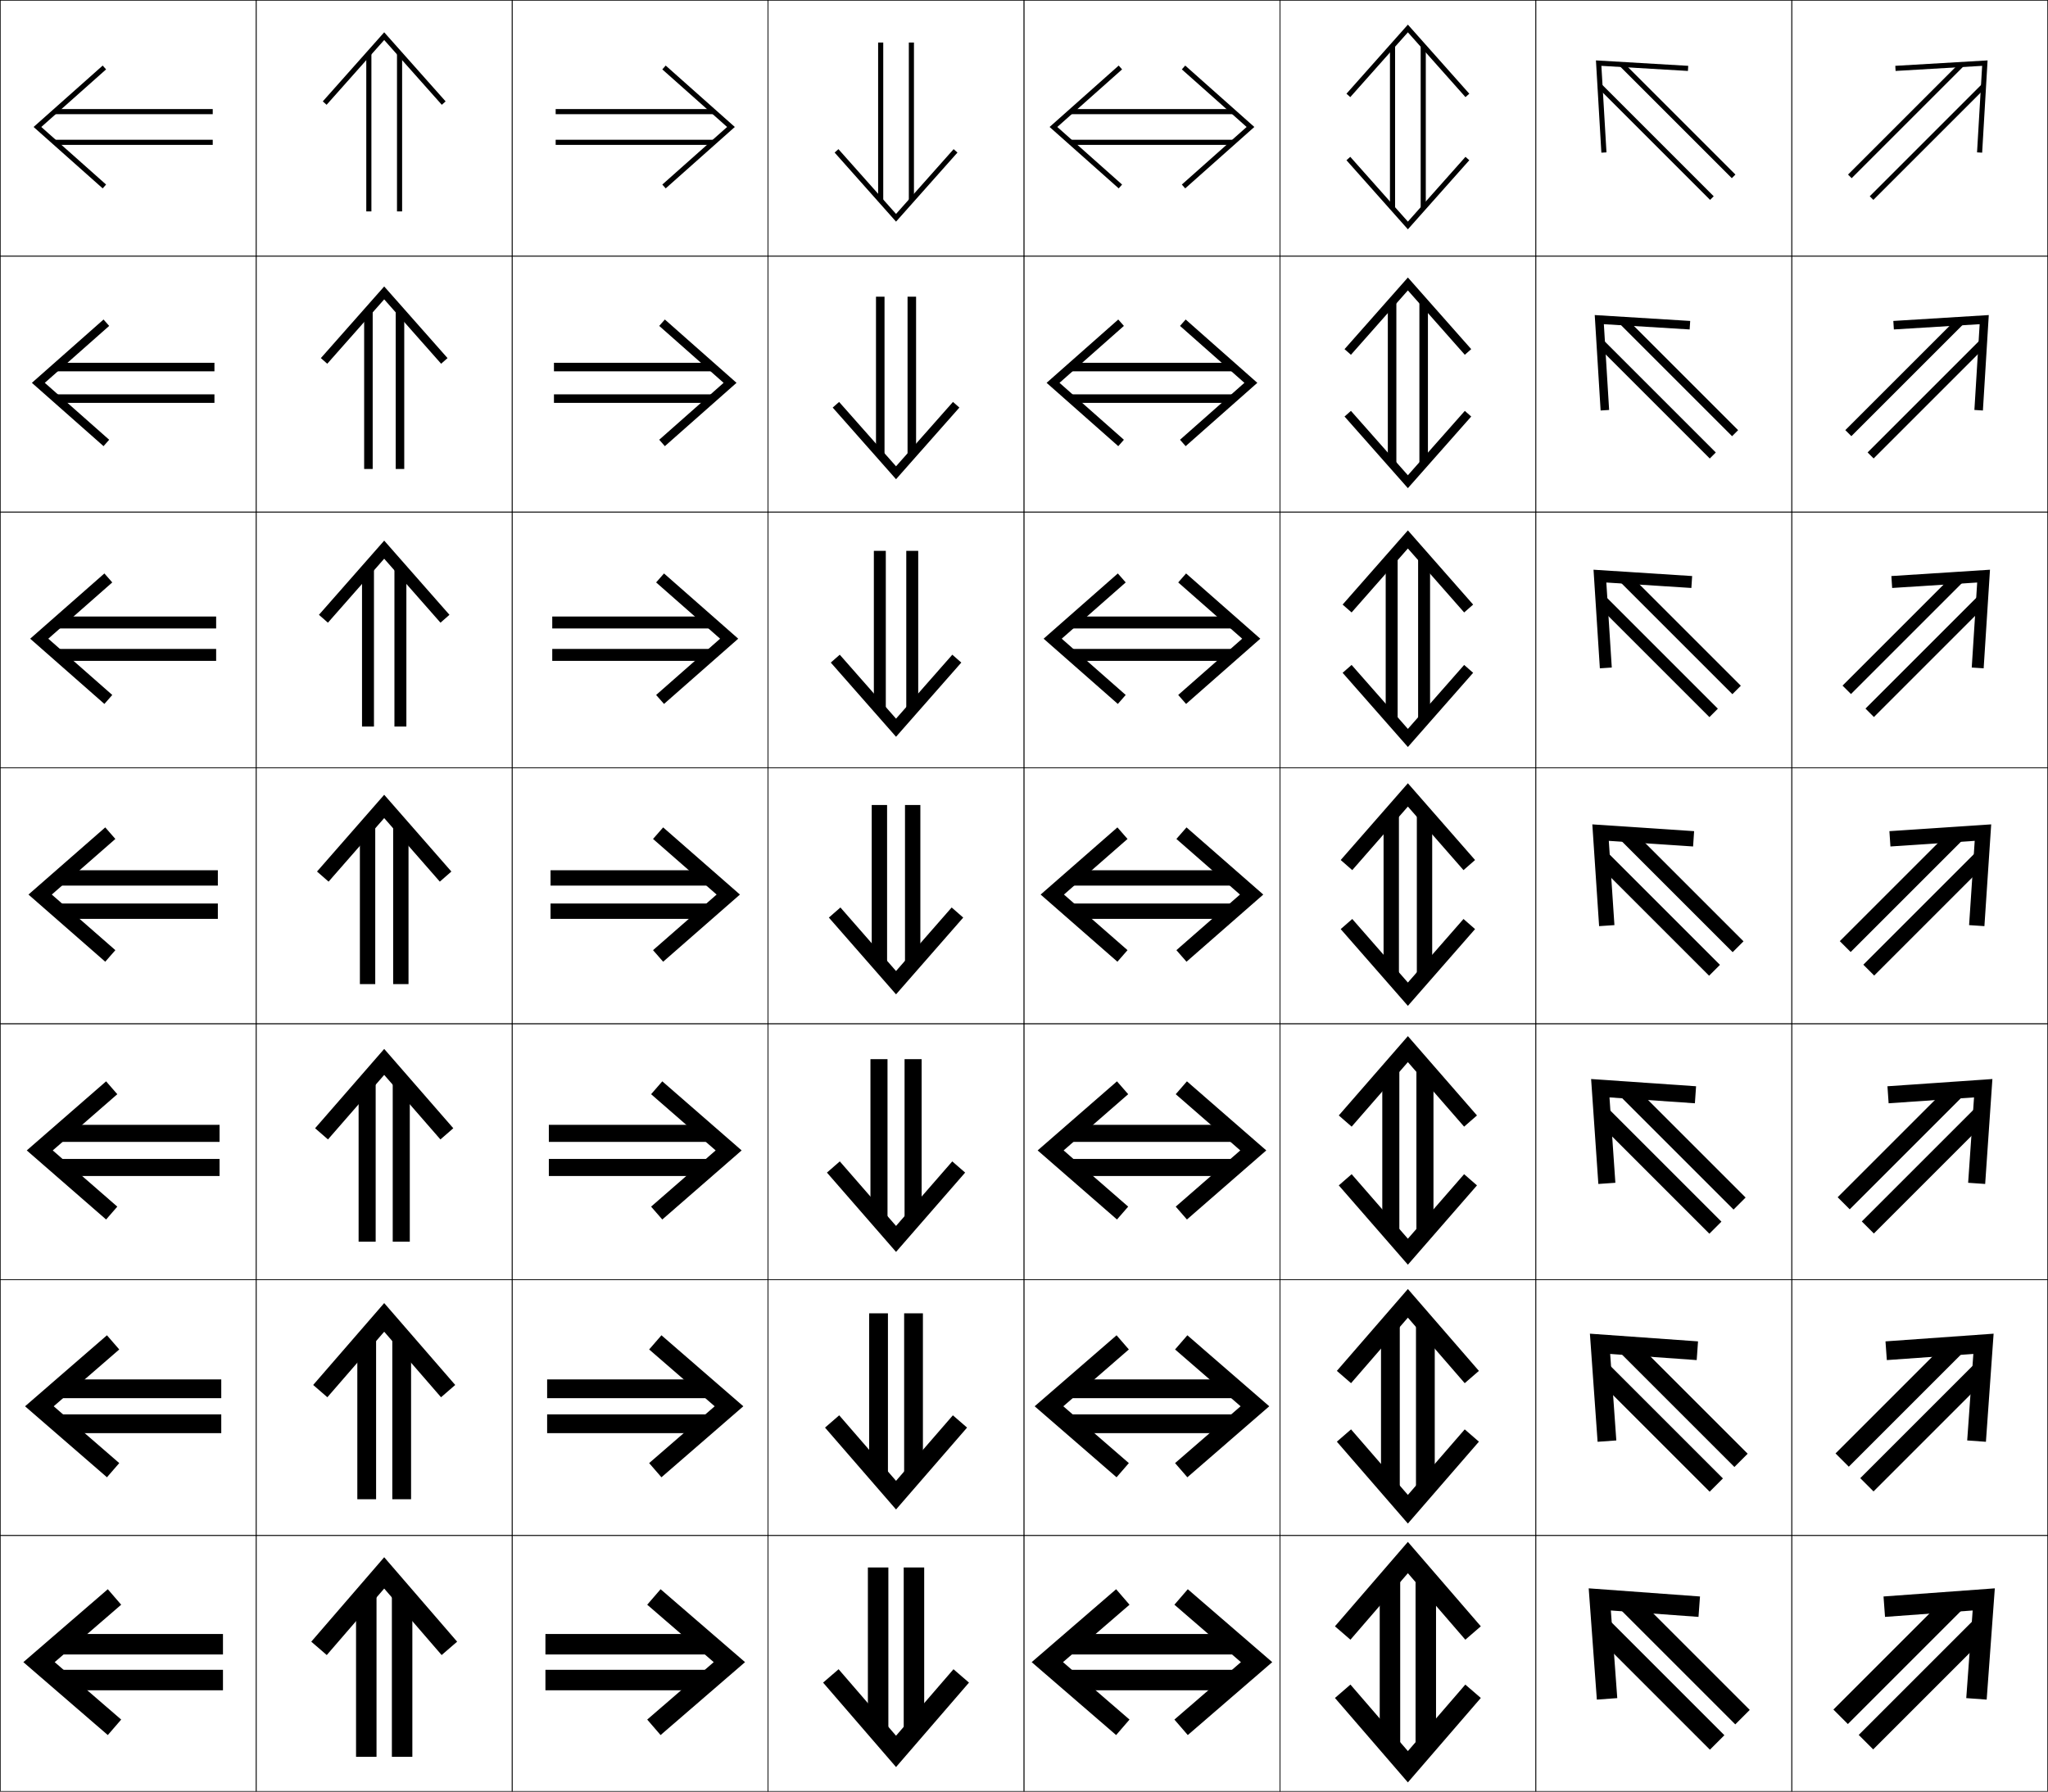 <?xml version="1.0" encoding="utf-8"?>
<!-- Generator: Adobe Illustrator 11 Build 225, SVG Export Plug-In . SVG Version: 6.0.0 Build 78)  -->
<!DOCTYPE svg PUBLIC "-//W3C//DTD SVG 1.0//EN"    "http://www.w3.org/TR/2001/REC-SVG-20010904/DTD/svg10.dtd">
<svg  xmlns="http://www.w3.org/2000/svg" xmlns:xlink="http://www.w3.org/1999/xlink" xmlns:a="http://ns.adobe.com/AdobeSVGViewerExtensions/3.0/"
	 width="800.25" height="700.25" viewBox="0 0 800.25 700.25" overflow="visible" enable-background="new 0 0 800.25 700.25"
	 xml:space="preserve">
		<g id="glyphs">
			<g>
				<rect x="0.125" y="0.125" fill="none" stroke="#000000" stroke-width="0.25" width="100" height="100"/> 
				<rect x="100.125" y="0.125" fill="none" stroke="#000000" stroke-width="0.25" width="100" height="100"/> 
				<rect x="0.125" y="100.125" fill="none" stroke="#000000" stroke-width="0.25" width="100" height="100"/> 
				<rect x="100.125" y="100.125" fill="none" stroke="#000000" stroke-width="0.25" width="100" height="100"/> 
				<rect x="0.125" y="200.125" fill="none" stroke="#000000" stroke-width="0.25" width="100" height="100"/> 
				<rect x="100.125" y="200.125" fill="none" stroke="#000000" stroke-width="0.25" width="100" height="100"/> 
				<rect x="0.125" y="300.125" fill="none" stroke="#000000" stroke-width="0.25" width="100" height="100"/> 
				<rect x="100.125" y="300.125" fill="none" stroke="#000000" stroke-width="0.25" width="100" height="100"/> 
				<rect x="0.125" y="400.125" fill="none" stroke="#000000" stroke-width="0.25" width="100" height="100"/> 
				<rect x="100.125" y="400.125" fill="none" stroke="#000000" stroke-width="0.25" width="100" height="100"/> 
				<rect x="0.125" y="500.125" fill="none" stroke="#000000" stroke-width="0.25" width="100" height="100"/> 
				<rect x="100.125" y="500.125" fill="none" stroke="#000000" stroke-width="0.25" width="100" height="100"/> 
				<rect x="0.125" y="600.125" fill="none" stroke="#000000" stroke-width="0.25" width="100" height="100"/> 
				<rect x="100.125" y="600.125" fill="none" stroke="#000000" stroke-width="0.25" width="100" height="100"/> 
				<rect x="600.125" y="0.125" fill="none" stroke="#000000" stroke-width="0.25" width="100" height="100"/> 
				<rect x="700.125" y="0.125" fill="none" stroke="#000000" stroke-width="0.25" width="100" height="100"/> 
				<rect x="600.125" y="100.125" fill="none" stroke="#000000" stroke-width="0.25" width="100" height="100"/> 
				<rect x="700.125" y="100.125" fill="none" stroke="#000000" stroke-width="0.25" width="100" height="100"/> 
				<rect x="600.125" y="200.125" fill="none" stroke="#000000" stroke-width="0.25" width="100" height="100"/> 
				<rect x="700.125" y="200.125" fill="none" stroke="#000000" stroke-width="0.25" width="100" height="100"/> 
				<rect x="600.125" y="300.125" fill="none" stroke="#000000" stroke-width="0.25" width="100" height="100"/> 
				<rect x="700.125" y="300.125" fill="none" stroke="#000000" stroke-width="0.25" width="100" height="100"/> 
				<rect x="600.125" y="400.125" fill="none" stroke="#000000" stroke-width="0.25" width="100" height="100"/> 
				<rect x="700.125" y="400.125" fill="none" stroke="#000000" stroke-width="0.25" width="100" height="100"/> 
				<rect x="600.125" y="500.125" fill="none" stroke="#000000" stroke-width="0.25" width="100" height="100"/> 
				<rect x="700.125" y="500.125" fill="none" stroke="#000000" stroke-width="0.25" width="100" height="100"/> 
				<rect x="600.125" y="600.125" fill="none" stroke="#000000" stroke-width="0.25" width="100" height="100"/> 
				<rect x="700.125" y="600.125" fill="none" stroke="#000000" stroke-width="0.25" width="100" height="100"/> 
				<rect x="200.125" y="0.125" fill="none" stroke="#000000" stroke-width="0.25" width="100" height="100"/> 
				<rect x="300.125" y="0.125" fill="none" stroke="#000000" stroke-width="0.25" width="100" height="100"/> 
				<rect x="400.125" y="0.125" fill="none" stroke="#000000" stroke-width="0.25" width="100" height="100"/> 
				<rect x="500.125" y="0.125" fill="none" stroke="#000000" stroke-width="0.25" width="100" height="100"/> 
				<rect x="200.125" y="100.125" fill="none" stroke="#000000" stroke-width="0.25" width="100" height="100"/> 
				<rect x="300.125" y="100.125" fill="none" stroke="#000000" stroke-width="0.25" width="100" height="100"/> 
				<rect x="400.125" y="100.125" fill="none" stroke="#000000" stroke-width="0.25" width="100" height="100"/> 
				<rect x="500.125" y="100.125" fill="none" stroke="#000000" stroke-width="0.25" width="100" height="100"/> 
				<rect x="200.125" y="200.125" fill="none" stroke="#000000" stroke-width="0.25" width="100" height="100"/> 
				<rect x="300.125" y="200.125" fill="none" stroke="#000000" stroke-width="0.25" width="100" height="100"/> 
				<rect x="400.125" y="200.125" fill="none" stroke="#000000" stroke-width="0.25" width="100" height="100"/> 
				<rect x="500.125" y="200.125" fill="none" stroke="#000000" stroke-width="0.25" width="100" height="100"/> 
				<rect x="200.125" y="300.125" fill="none" stroke="#000000" stroke-width="0.25" width="100" height="100"/> 
				<rect x="300.125" y="300.125" fill="none" stroke="#000000" stroke-width="0.25" width="100" height="100"/> 
				<rect x="400.125" y="300.125" fill="none" stroke="#000000" stroke-width="0.25" width="100" height="100"/> 
				<rect x="500.125" y="300.125" fill="none" stroke="#000000" stroke-width="0.25" width="100" height="100"/> 
				<rect x="200.125" y="400.125" fill="none" stroke="#000000" stroke-width="0.25" width="100" height="100"/> 
				<rect x="300.125" y="400.125" fill="none" stroke="#000000" stroke-width="0.25" width="100" height="100"/> 
				<rect x="400.125" y="400.125" fill="none" stroke="#000000" stroke-width="0.25" width="100" height="100"/> 
				<rect x="500.125" y="400.125" fill="none" stroke="#000000" stroke-width="0.25" width="100" height="100"/> 
				<rect x="200.125" y="500.125" fill="none" stroke="#000000" stroke-width="0.25" width="100" height="100"/> 
				<rect x="300.125" y="500.125" fill="none" stroke="#000000" stroke-width="0.25" width="100" height="100"/> 
				<rect x="400.125" y="500.125" fill="none" stroke="#000000" stroke-width="0.25" width="100" height="100"/> 
				<rect x="500.125" y="500.125" fill="none" stroke="#000000" stroke-width="0.25" width="100" height="100"/> 
				<rect x="200.125" y="600.125" fill="none" stroke="#000000" stroke-width="0.25" width="100" height="100"/> 
				<rect x="300.125" y="600.125" fill="none" stroke="#000000" stroke-width="0.25" width="100" height="100"/> 
				<rect x="400.125" y="600.125" fill="none" stroke="#000000" stroke-width="0.25" width="100" height="100"/> 
				<rect x="500.125" y="600.125" fill="none" stroke="#000000" stroke-width="0.25" width="100" height="100"/> 
			</g>
			<g>
				<g>
					<polygon points="47.354,627.18 42.125,621.125 9.125,649.625 42.125,678.125 47.354,672.07 
						21.365,649.625 "/>
					<rect x="24.125" y="638.625" width="63" height="8"/> 
					<rect x="24.125" y="652.625" width="63" height="8"/> 
				</g>
				<g>
					<polygon points="46.595,527.416 41.791,521.875 9.791,549.625 41.791,577.375 46.595,571.833 
						20.988,549.625 "/>
					<rect x="23.625" y="539.125" width="62.833" height="7.333"/> 
					<rect x="23.625" y="552.791" width="62.833" height="7.334"/> 
				</g>
				<g>
					<polygon points="45.835,427.653 41.458,422.625 10.458,449.625 41.458,476.625 45.835,471.597 
						20.613,449.625 "/>
					<rect x="23.125" y="439.625" width="62.667" height="6.667"/> 
					<rect x="23.125" y="452.958" width="62.667" height="6.667"/> 
				</g>
				<g>
					<polygon points="45.076,327.891 41.125,323.375 11.125,349.625 41.125,375.875 45.076,371.359 
						20.236,349.625 "/>
					<rect x="22.625" y="340.125" width="62.5" height="6"/> 
					<rect x="22.625" y="353.125" width="62.5" height="6"/> 
				</g>
				<g>
					<polygon points="43.869,227.634 40.792,224.125 11.792,249.625 40.792,275.125 
						43.869,271.616 18.869,249.625 "/>
					<rect x="22.125" y="240.958" width="62.333" height="4.667"/> 
					<rect x="22.125" y="253.625" width="62.333" height="4.667"/> 
				</g>
				<g>
					<polygon points="42.661,127.377 40.458,124.875 12.458,149.625 40.458,174.375 42.661,171.873 
						17.502,149.625 "/>
					<rect x="21.625" y="141.792" width="62.167" height="3.333"/> 
					<rect x="21.625" y="154.125" width="62.167" height="3.333"/> 
				</g>
				<g>
					<polygon points="41.454,27.12 40.125,25.625 13.125,49.625 40.125,73.625 41.454,72.13 16.135,49.625 
						"/>
					<rect x="21.125" y="42.625" width="62" height="2"/> 
					<rect x="21.125" y="54.625" width="62" height="2"/> 
				</g>
			</g>
			<g>
				<g>
					<polygon points="252.896,627.18 258.125,621.125 291.125,649.625 258.125,678.125 252.896,672.07 
						278.885,649.625 "/>
					<rect x="213.125" y="638.625" width="63" height="8"/> 
					<rect x="213.125" y="652.625" width="63" height="8"/> 
				</g>
				<g>
					<polygon points="253.655,527.416 258.458,521.875 290.458,549.625 258.458,577.375 
						253.655,571.833 279.261,549.625 "/>
					<rect x="213.791" y="539.125" width="62.833" height="7.333"/> 
					<rect x="213.791" y="552.791" width="62.833" height="7.334"/> 
				</g>
				<g>
					<polygon points="254.415,427.653 258.792,422.625 289.792,449.625 258.792,476.625 
						254.415,471.597 279.638,449.625 "/>
					<rect x="214.458" y="439.625" width="62.667" height="6.667"/> 
					<rect x="214.458" y="452.958" width="62.667" height="6.667"/> 
				</g>
				<g>
					<polygon points="255.174,327.891 259.125,323.375 289.125,349.625 259.125,375.875 255.174,371.359 
						280.014,349.625 "/>
					<rect x="215.125" y="340.125" width="62.5" height="6"/> 
					<rect x="215.125" y="353.125" width="62.5" height="6"/> 
				</g>
				<g>
					<polygon points="256.381,227.634 259.458,224.125 288.458,249.625 259.458,275.125 
						256.381,271.616 281.38,249.625 "/>
					<rect x="215.792" y="240.958" width="62.333" height="4.667"/> 
					<rect x="215.792" y="253.625" width="62.333" height="4.667"/> 
				</g>
				<g>
					<polygon points="257.589,127.377 259.792,124.875 287.792,149.625 259.792,174.375 
						257.589,171.873 282.748,149.625 "/>
					<rect x="216.458" y="141.792" width="62.167" height="3.333"/> 
					<rect x="216.458" y="154.125" width="62.167" height="3.333"/> 
				</g>
				<g>
					<polygon points="258.796,27.12 260.125,25.625 287.125,49.625 260.125,73.625 258.796,72.13 
						284.115,49.625 "/>
					<rect x="217.125" y="42.625" width="62" height="2"/> 
					<rect x="217.125" y="54.625" width="62" height="2"/> 
				</g>
			</g>
			<g>
				<g>
					<polygon points="172.63,40.954 174.125,39.625 150.125,12.625 126.125,39.625 127.62,40.954 
						150.125,15.636 "/>
					<rect x="155.125" y="20.625" width="2" height="62"/> 
					<rect x="143.125" y="20.625" width="2" height="62"/> 
				</g>
				<g>
					<polygon points="172.373,142.161 174.875,139.958 150.125,111.958 125.375,139.958 
						127.876,142.161 150.125,117.002 "/>
					<rect x="154.625" y="121.125" width="3.333" height="62.167"/> 
					<rect x="142.292" y="121.125" width="3.333" height="62.167"/> 
				</g>
				<g>
					<polygon points="172.117,243.369 175.625,240.292 150.125,211.292 124.625,240.292 
						128.134,243.369 150.125,218.37 "/>
					<rect x="154.125" y="221.625" width="4.667" height="62.333"/> 
					<rect x="141.458" y="221.625" width="4.667" height="62.333"/> 
				</g>
				<g>
					<polygon points="171.859,344.576 176.375,340.625 150.125,310.625 123.875,340.625 128.391,344.576 
						150.125,319.736 "/>
					<rect x="153.625" y="322.125" width="6" height="62.5"/> 
					<rect x="140.625" y="322.125" width="6" height="62.5"/> 
				</g>
				<g>
					<polygon points="172.096,445.335 177.125,440.958 150.125,409.958 123.125,440.958 
						128.153,445.335 150.125,420.112 "/>
					<rect x="153.458" y="422.625" width="6.667" height="62.666"/> 
					<rect x="140.125" y="422.625" width="6.667" height="62.666"/> 
				</g>
				<g>
					<polygon points="172.333,546.095 177.875,541.292 150.125,509.292 122.375,541.292 
						127.917,546.095 150.125,520.488 "/>
					<rect x="153.292" y="523.125" width="7.333" height="62.833"/> 
					<rect x="139.625" y="523.125" width="7.333" height="62.833"/> 
				</g>
				<g>
					<polygon points="172.57,646.854 178.625,641.625 150.125,608.625 121.625,641.625 127.68,646.854 
						150.125,620.864 "/>
					<rect x="153.125" y="623.625" width="8" height="63"/> 
					<rect x="139.125" y="623.625" width="8" height="63"/> 
				</g>
			</g>
			<g>
				<g>
					<polygon points="659.553,27.727 659.671,25.729 623.608,23.608 625.73,59.671 
						627.727,59.554 625.736,25.737 "/>
					
						<rect x="624.428" y="45.943" transform="matrix(-0.707 -0.707 0.707 -0.707 1085.692 543.594)" width="62" height="2"/> 
					
						<rect x="615.943" y="54.428" transform="matrix(-0.707 -0.707 0.707 -0.707 1065.207 552.08)" width="62" height="2"/> 
				</g>
				<g>
					<polygon points="660.225,128.762 660.437,125.435 623.137,123.137 625.436,160.437 
						628.762,160.225 626.703,126.704 "/>
					
						<rect x="624.874" y="145.57" transform="matrix(-0.707 -0.707 0.707 -0.707 1015.675 715.184)" width="62.168" height="3.333"/> 
					
						<rect x="616.154" y="154.292" transform="matrix(-0.707 -0.707 0.707 -0.707 994.621 723.906)" width="62.166" height="3.333"/> 
				</g>
				<g>
					<polygon points="660.897,229.798 661.203,225.14 622.666,222.666 625.141,261.203 
						629.798,260.897 627.67,227.67 "/>
					
						<rect x="625.322" y="245.198" transform="matrix(-0.707 -0.707 0.707 -0.707 945.672 886.768)" width="62.334" height="4.667"/> 
					
						<rect x="616.366" y="254.156" transform="matrix(-0.707 -0.707 0.707 -0.707 924.032 895.733)" width="62.333" height="4.666"/> 
				</g>
				<g>
					<polygon points="661.57,330.833 661.969,324.846 622.194,322.194 624.846,361.969 
						630.833,361.569 628.637,328.637 "/>
					
						<rect x="625.769" y="344.827" transform="matrix(-0.707 -0.707 0.707 -0.707 875.659 1058.357)" width="62.501" height="6"/> 
					
						<rect x="616.577" y="354.019" transform="matrix(-0.707 -0.707 0.707 -0.707 853.452 1067.555)" width="62.5" height="5.999"/> 
				</g>
				<g>
					<polygon points="662.274,431.202 662.735,424.551 621.723,421.723 624.551,462.734 
						631.202,462.273 628.902,428.902 "/>
					
						<rect x="626.216" y="444.788" transform="matrix(-0.707 -0.707 0.707 -0.707 805.646 1229.947)" width="62.667" height="6.666"/> 
					
						<rect x="616.788" y="454.216" transform="matrix(-0.707 -0.707 0.707 -0.707 782.867 1239.378)" width="62.667" height="6.666"/> 
				</g>
				<g>
					<polygon points="662.979,531.571 663.501,524.257 621.252,521.252 624.257,563.501 
						631.572,562.979 629.169,529.169 "/>
					
						<rect x="626.664" y="544.749" transform="matrix(-0.707 -0.707 0.707 -0.707 735.624 1401.538)" width="62.833" height="7.333"/> 
					
						<rect x="617" y="554.413" transform="matrix(-0.707 -0.707 0.707 -0.707 712.294 1411.201)" width="62.833" height="7.333"/> 
				</g>
				<g>
					<polygon points="663.684,631.94 664.268,623.962 620.78,620.78 623.962,664.267 
						631.941,663.683 629.436,629.435 "/>
					
						<rect x="627.11" y="644.711" transform="matrix(-0.707 -0.707 0.707 -0.707 665.61 1573.127)" width="63" height="8.001"/> 
					
						<rect x="617.211" y="654.61" transform="matrix(-0.707 -0.707 0.707 -0.707 641.701 1583.025)" width="62.999" height="7.999"/> 
				</g>
			</g>
			<g>
				<g>
					<polygon points="740.697,27.727 740.579,25.729 776.642,23.608 774.52,59.671 
						772.523,59.554 774.514,25.737 "/>
					
						<rect x="713.822" y="45.943" transform="matrix(0.707 -0.707 0.707 0.707 184.96 540.418)" width="62" height="2"/> 
					
						<rect x="722.307" y="54.428" transform="matrix(0.707 -0.707 0.707 0.707 181.445 548.903)" width="62" height="2"/> 
				</g>
				<g>
					<polygon points="740.024,128.762 739.812,125.435 777.112,123.137 774.814,160.437 
						771.488,160.225 773.547,126.704 "/>
					
						<rect x="713.208" y="145.57" transform="matrix(0.707 -0.707 0.707 0.707 113.893 569.429)" width="62.167" height="3.333"/> 
					
						<rect x="721.929" y="154.292" transform="matrix(0.707 -0.707 0.707 0.707 110.275 578.143)" width="62.166" height="3.334"/> 
				</g>
				<g>
					<polygon points="739.353,229.798 739.047,225.14 777.584,222.666 775.109,261.203 
						770.452,260.897 772.58,227.67 "/>
					
						<rect x="712.594" y="245.198" transform="matrix(0.707 -0.707 0.707 0.707 42.807 598.411)" width="62.334" height="4.667"/> 
					
						<rect x="721.551" y="254.156" transform="matrix(0.707 -0.707 0.707 0.707 39.107 607.387)" width="62.333" height="4.666"/> 
				</g>
				<g>
					<polygon points="738.68,330.833 738.281,324.846 778.056,322.194 775.404,361.969 
						769.417,361.569 771.613,328.637 "/>
					
						<rect x="711.98" y="344.827" transform="matrix(0.707 -0.707 0.707 0.707 -28.266 627.411)" width="62.501" height="6"/> 
					
						<rect x="721.173" y="354.019" transform="matrix(0.707 -0.707 0.707 0.707 -32.068 636.62)" width="62.5" height="5.999"/> 
				</g>
				<g>
					<polygon points="737.976,431.202 737.515,424.551 778.526,421.723 775.698,462.734 
						769.047,462.273 771.347,428.902 "/>
					
						<rect x="711.367" y="444.788" transform="matrix(0.707 -0.707 0.707 0.707 -99.342 656.402)" width="62.667" height="6.667"/> 
					
						<rect x="720.795" y="454.216" transform="matrix(0.707 -0.707 0.707 0.707 -103.241 665.857)" width="62.667" height="6.666"/> 
				</g>
				<g>
					<polygon points="737.271,531.571 736.749,524.257 778.998,521.252 775.993,563.501 
						768.678,562.979 771.081,529.169 "/>
					
						<rect x="710.753" y="544.749" transform="matrix(0.707 -0.707 0.707 0.707 -170.412 685.421)" width="62.833" height="7.333"/> 
					
						<rect x="720.417" y="554.413" transform="matrix(0.707 -0.707 0.707 0.707 -174.415 695.085)" width="62.833" height="7.333"/> 
				</g>
				<g>
					<polygon points="736.566,631.94 735.982,623.962 779.47,620.78 776.288,664.267 
						768.309,663.683 770.814,629.435 "/>
					
						<rect x="710.14" y="644.711" transform="matrix(0.707 -0.707 0.707 0.707 -241.487 714.421)" width="63" height="8.001"/> 
					
						<rect x="720.039" y="654.61" transform="matrix(0.707 -0.707 0.707 0.707 -245.586 724.332)" width="62.999" height="7.999"/> 
				</g>
			</g>
			<g>
				<g>
					<polygon points="327.62,58.296 326.125,59.625 350.125,86.625 374.125,59.625 372.63,58.296 
						350.125,83.614 "/>
					<rect x="343.125" y="16.625" width="2" height="62"/> 
					<rect x="355.125" y="16.625" width="2" height="62"/> 
				</g>
				<g>
					<polygon points="327.876,157.088 325.375,159.292 350.125,187.292 374.875,159.292 
						372.373,157.088 350.125,182.247 "/>
					<rect x="342.292" y="115.958" width="3.333" height="62.167"/> 
					<rect x="354.625" y="115.958" width="3.333" height="62.167"/> 
				</g>
				<g>
					<polygon points="328.134,255.881 324.625,258.958 350.125,287.958 375.625,258.958 
						372.116,255.881 350.125,280.88 "/>
					<rect x="341.458" y="215.292" width="4.667" height="62.333"/> 
					<rect x="354.125" y="215.292" width="4.667" height="62.333"/> 
				</g>
				<g>
					<polygon points="328.391,354.674 323.875,358.625 350.125,388.625 376.375,358.625 371.859,354.674 
						350.125,379.514 "/>
					<rect x="340.625" y="314.625" width="6" height="62.5"/> 
					<rect x="353.625" y="314.625" width="6" height="62.5"/> 
				</g>
				<g>
					<polygon points="328.153,453.914 323.125,458.291 350.125,489.291 377.125,458.291 
						372.096,453.914 350.125,479.138 "/>
					<rect x="340.125" y="413.958" width="6.667" height="62.667"/> 
					<rect x="353.458" y="413.958" width="6.667" height="62.667"/> 
				</g>
				<g>
					<polygon points="327.917,553.155 322.375,557.958 350.125,589.958 377.875,557.958 
						372.333,553.155 350.125,578.762 "/>
					<rect x="339.625" y="513.292" width="7.333" height="62.833"/> 
					<rect x="353.292" y="513.292" width="7.333" height="62.833"/> 
				</g>
				<g>
					<polygon points="327.68,652.396 321.625,657.625 350.125,690.625 378.625,657.625 372.57,652.396 
						350.125,678.386 "/>
					<rect x="339.125" y="612.625" width="8" height="63"/> 
					<rect x="353.125" y="612.625" width="8" height="63"/> 
				</g>
			</g>
			<g>
				<g>
					<polygon points="438.453,27.12 437.125,25.625 410.125,49.625 437.125,73.625 438.453,72.13 
						413.135,49.625 "/>
					<polygon points="461.797,27.12 463.125,25.625 490.125,49.625 463.125,73.625 461.797,72.13 
						487.115,49.625 "/>
					<rect x="418.125" y="42.625" width="64" height="2"/> 
					<rect x="418.125" y="54.625" width="64" height="2"/> 
				</g>
				<g>
					<polygon points="439.16,127.377 436.958,124.875 408.958,149.625 436.958,174.375 
						439.16,171.873 414.002,149.625 "/>
					<polygon points="461.089,127.377 463.292,124.875 491.292,149.625 463.292,174.375 
						461.089,171.873 486.248,149.625 "/>
					<rect x="418.125" y="141.792" width="64" height="3.333"/> 
					<rect x="418.125" y="154.125" width="64" height="3.333"/> 
				</g>
				<g>
					<polygon points="439.868,227.634 436.792,224.125 407.792,249.625 436.792,275.125 
						439.868,271.616 414.869,249.625 "/>
					<polygon points="460.382,227.634 463.458,224.125 492.458,249.625 463.458,275.125 
						460.382,271.616 485.381,249.625 "/>
					<rect x="418.125" y="240.958" width="64" height="4.667"/> 
					<rect x="418.125" y="253.625" width="64" height="4.667"/> 
				</g>
				<g>
					<polygon points="440.576,327.891 436.625,323.375 406.625,349.625 436.625,375.875 440.576,371.359 
						415.736,349.625 "/>
					<polygon points="459.674,327.891 463.625,323.375 493.625,349.625 463.625,375.875 459.674,371.359 
						484.514,349.625 "/>
					<rect x="418.125" y="340.125" width="64" height="6"/> 
					<rect x="418.125" y="353.125" width="64" height="6"/> 
				</g>
				<g>
					<polygon points="440.835,427.653 436.458,422.625 405.458,449.625 436.458,476.625 
						440.835,471.596 415.612,449.625 "/>
					<polygon points="459.415,427.653 463.791,422.625 494.791,449.625 463.791,476.625 
						459.415,471.596 484.637,449.625 "/>
					<rect x="418.125" y="439.625" width="64" height="6.667"/> 
					<rect x="418.125" y="452.958" width="64" height="6.667"/> 
				</g>
				<g>
					<polygon points="441.095,527.417 436.292,521.875 404.292,549.625 436.292,577.375 
						441.095,571.833 415.489,549.625 "/>
					<polygon points="459.155,527.417 463.958,521.875 495.958,549.625 463.958,577.375 
						459.155,571.833 484.761,549.625 "/>
					<rect x="418.125" y="539.125" width="64" height="7.333"/> 
					<rect x="418.125" y="552.792" width="64" height="7.333"/> 
				</g>
				<g>
					<polygon points="441.354,627.18 436.125,621.125 403.125,649.625 436.125,678.125 441.354,672.07 
						415.365,649.625 "/>
					<polygon points="458.896,627.18 464.125,621.125 497.125,649.625 464.125,678.125 458.896,672.07 
						484.885,649.625 "/>
					<rect x="418.125" y="638.625" width="64" height="8"/> 
					<rect x="418.125" y="652.625" width="64" height="8"/> 
				</g>
			</g>
			<g>
				<g>
					<polygon points="527.619,61.297 526.125,62.625 550.125,89.625 574.125,62.625 572.631,61.297 
						550.125,86.615 "/>
					<polygon points="527.619,37.954 526.125,36.625 550.125,9.625 574.125,36.625 572.631,37.954 
						550.125,12.636 "/>
					<rect x="543.125" y="17.625" width="2" height="64"/> 
					<rect x="555.125" y="17.625" width="2" height="64"/> 
				</g>
				<g>
					<polygon points="527.876,160.589 525.375,162.792 550.125,190.792 574.875,162.792 
						572.374,160.589 550.125,185.748 "/>
					<polygon points="527.876,138.661 525.375,136.458 550.125,108.458 574.875,136.458 
						572.374,138.661 550.125,113.502 "/>
					<rect x="542.291" y="117.625" width="3.334" height="64"/> 
					<rect x="554.625" y="117.625" width="3.333" height="64"/> 
				</g>
				<g>
					<polygon points="528.134,259.881 524.625,262.958 550.125,291.958 575.625,262.958 
						572.116,259.881 550.125,284.881 "/>
					<polygon points="528.134,239.369 524.625,236.292 550.125,207.292 575.625,236.292 
						572.116,239.369 550.125,214.37 "/>
					<rect x="541.458" y="217.625" width="4.667" height="64"/> 
					<rect x="554.125" y="217.625" width="4.667" height="64"/> 
				</g>
				<g>
					<polygon points="528.391,359.174 523.875,363.125 550.125,393.125 576.375,363.125 571.859,359.174 
						550.125,384.014 "/>
					<polygon points="528.391,340.076 523.875,336.125 550.125,306.125 576.375,336.125 571.859,340.076 
						550.125,315.236 "/>
					<rect x="540.625" y="317.625" width="6" height="64"/> 
					<rect x="553.625" y="317.625" width="6" height="64"/> 
				</g>
				<g>
					<polygon points="528.153,458.915 523.125,463.291 550.125,494.291 577.125,463.291 
						572.096,458.915 550.125,484.138 "/>
					<polygon points="528.153,440.335 523.125,435.958 550.125,404.958 577.125,435.958 
						572.096,440.335 550.125,415.112 "/>
					<rect x="540.125" y="417.625" width="6.666" height="64"/> 
					<rect x="553.458" y="417.625" width="6.667" height="64"/> 
				</g>
				<g>
					<polygon points="527.917,558.655 522.375,563.458 550.125,595.458 577.875,563.458 
						572.333,558.655 550.125,584.262 "/>
					<polygon points="527.917,540.595 522.375,535.792 550.125,503.792 577.875,535.792 
						572.333,540.595 550.125,514.989 "/>
					<rect x="539.625" y="517.625" width="7.333" height="64"/> 
					<rect x="553.292" y="517.625" width="7.333" height="64"/> 
				</g>
				<g>
					<polygon points="527.68,658.396 521.625,663.625 550.125,696.625 578.625,663.625 572.57,658.396 
						550.125,684.386 "/>
					<polygon points="527.68,640.854 521.625,635.625 550.125,602.625 578.625,635.625 572.57,640.854 
						550.125,614.865 "/>
					<rect x="539.125" y="617.625" width="8" height="64"/> 
					<rect x="553.125" y="617.625" width="8" height="64"/> 
				</g>
			</g>
		</g>
	</svg>

